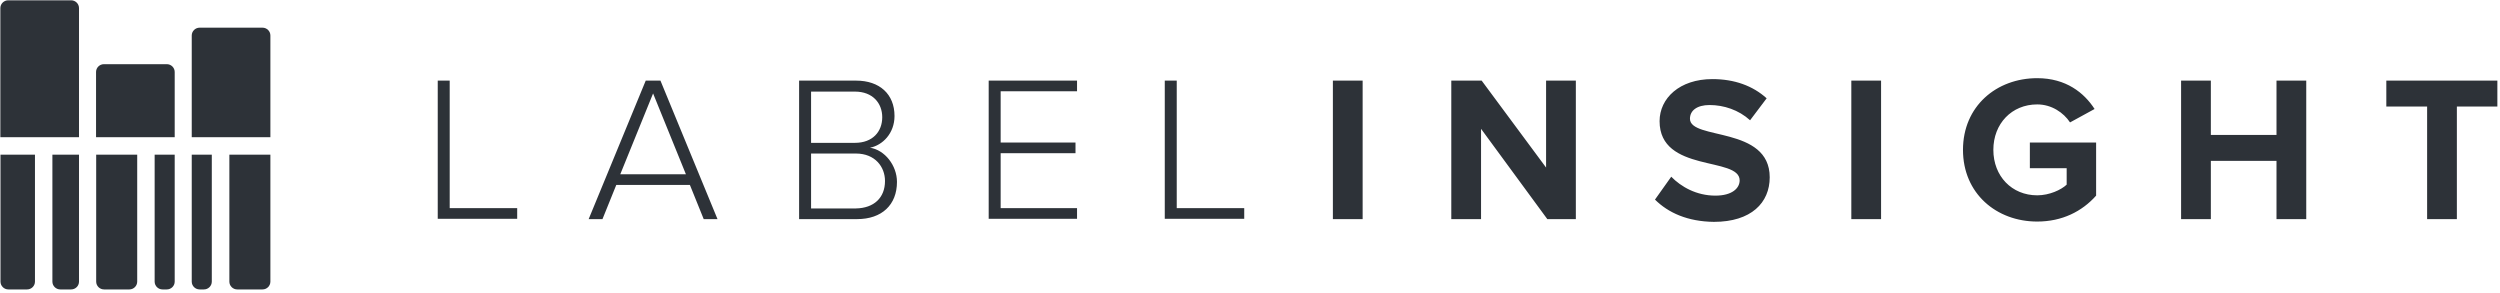 <?xml version="1.0" encoding="UTF-8" standalone="no"?>
<svg width="282px" height="33px" viewBox="0 0 282 33" version="1.1" xmlns="http://www.w3.org/2000/svg" xmlns:xlink="http://www.w3.org/1999/xlink">
    <!-- Generator: Sketch 3.7.1 (28215) - http://www.bohemiancoding.com/sketch -->
    <title>li_logo_horizontal</title>
    <desc>Created with Sketch.</desc>
    <defs></defs>
    <g id="Symbols" stroke="none" stroke-width="1" fill="none" fill-rule="evenodd">
        <g id="Nav_About" transform="translate(-140, -90)" fill="#2D3238">
            <g id="li_logo_horizontal" transform="translate(140, 90)">
                <path d="M49.377,24.716 L49.377,9.094 L50.726,9.094 L50.726,23.477 L58.339,23.477 L58.339,24.682 L49.377,24.682 L49.377,24.716 Z M22.516,32.648 L23.004,32.648 C23.492,32.648 23.891,32.251 23.891,31.766 L23.891,17.444 L21.628,17.444 L21.628,31.766 C21.628,32.251 22.028,32.648 22.516,32.648 Z M26.759,32.648 L29.613,32.648 C30.101,32.648 30.5,32.251 30.5,31.766 L30.5,17.444 L25.872,17.444 L25.872,31.766 C25.872,32.251 26.271,32.648 26.759,32.648 Z M18.819,32.648 L18.331,32.648 C17.843,32.648 17.444,32.251 17.444,31.766 L17.444,17.444 L19.706,17.444 L19.706,31.766 C19.706,32.251 19.307,32.648 18.819,32.648 Z M14.59,32.648 L11.736,32.648 C11.248,32.648 10.849,32.251 10.849,31.766 L10.849,17.444 L15.477,17.444 L15.477,31.766 C15.477,32.251 15.078,32.648 14.59,32.648 Z M8.025,32.648 L6.798,32.648 C6.31,32.648 5.91,32.251 5.91,31.766 L5.91,17.444 L8.912,17.444 L8.912,31.766 C8.912,32.251 8.513,32.648 8.025,32.648 Z M3.057,32.648 L0.942,32.648 C0.454,32.648 0.055,32.251 0.055,31.766 L0.055,17.444 L3.944,17.444 L3.944,31.766 C3.944,32.251 3.545,32.648 3.057,32.648 Z M21.628,15.473 L21.628,4.004 C21.628,3.519 22.028,3.122 22.516,3.122 L29.613,3.122 C30.101,3.122 30.5,3.519 30.5,4.004 L30.5,15.473 L21.628,15.473 Z M10.834,15.473 L10.834,8.121 C10.834,7.636 11.234,7.239 11.722,7.239 L18.819,7.239 C19.307,7.239 19.706,7.636 19.706,8.121 L19.706,15.473 L10.834,15.473 Z M0.04,15.473 L0.04,0.916 C0.04,0.431 0.439,0.034 0.927,0.034 L8.025,0.034 C8.513,0.034 8.912,0.431 8.912,0.916 L8.912,15.473 L0.04,15.473 Z M273.779,24.716 L273.779,12.019 L269.177,12.019 L269.177,9.094 L281.703,9.094 L281.703,12.019 L277.135,12.019 L277.135,24.716 L273.779,24.716 Z M256.789,24.716 L256.789,18.144 L249.384,18.144 L249.384,24.716 L246.027,24.716 L246.027,9.094 L249.384,9.094 L249.384,15.219 L256.789,15.219 L256.789,9.094 L260.145,9.094 L260.145,24.716 L256.789,24.716 Z M221.424,16.905 C221.424,11.984 225.196,8.818 229.798,8.818 C233.051,8.818 235.092,10.47 236.269,12.294 L233.501,13.808 C232.774,12.707 231.424,11.778 229.798,11.778 C226.926,11.778 224.85,13.946 224.85,16.905 C224.85,19.864 226.926,22.032 229.798,22.032 C231.182,22.032 232.497,21.413 233.12,20.828 L233.12,18.97 L228.968,18.97 L228.968,16.079 L236.442,16.079 L236.442,22.067 C234.85,23.856 232.601,24.991 229.798,24.991 C225.196,24.991 221.424,21.826 221.424,16.905 Z M208.829,24.716 L208.829,9.094 L212.185,9.094 L212.185,24.716 L208.829,24.716 Z M186.682,22.514 L188.516,19.933 C189.624,21.069 191.354,22.067 193.499,22.067 C195.368,22.067 196.233,21.241 196.233,20.346 C196.233,17.628 187.201,19.52 187.201,13.67 C187.201,11.089 189.451,8.922 193.153,8.922 C195.645,8.922 197.721,9.679 199.278,11.089 L197.409,13.567 C196.129,12.397 194.434,11.847 192.842,11.847 C191.423,11.847 190.627,12.466 190.627,13.395 C190.627,15.838 199.624,14.186 199.624,20.002 C199.624,22.858 197.548,25.026 193.326,25.026 C190.35,24.991 188.17,23.994 186.682,22.514 Z M174.537,24.716 L167.062,14.531 L167.062,24.716 L163.706,24.716 L163.706,9.094 L167.132,9.094 L174.398,18.901 L174.398,9.094 L177.755,9.094 L177.755,24.716 L174.537,24.716 Z M150.349,24.716 L150.349,9.094 L153.706,9.094 L153.706,24.716 L150.349,24.716 Z M131.386,24.716 L131.386,9.094 L132.736,9.094 L132.736,23.477 L140.349,23.477 L140.349,24.682 L131.386,24.682 L131.386,24.716 Z M111.524,24.716 L111.524,9.094 L121.49,9.094 L121.49,10.298 L112.874,10.298 L112.874,16.079 L121.317,16.079 L121.317,17.283 L112.874,17.283 L112.874,23.477 L121.49,23.477 L121.49,24.682 L111.524,24.682 L111.524,24.716 Z M90.139,24.716 L90.139,9.094 L96.576,9.094 C99.205,9.094 100.901,10.608 100.901,13.085 C100.901,15.047 99.551,16.389 98.133,16.664 C99.794,16.905 101.178,18.66 101.178,20.518 C101.178,23.099 99.482,24.716 96.679,24.716 L90.139,24.716 Z M99.517,13.223 C99.517,11.64 98.444,10.332 96.437,10.332 L91.489,10.332 L91.489,16.113 L96.437,16.113 C98.444,16.113 99.517,14.84 99.517,13.223 Z M99.828,20.415 C99.828,18.832 98.721,17.318 96.541,17.318 L91.489,17.318 L91.489,23.512 L96.541,23.512 C98.583,23.477 99.828,22.307 99.828,20.415 Z M79.378,24.716 L77.821,20.862 L69.516,20.862 L67.959,24.716 L66.401,24.716 L72.838,9.094 L74.499,9.094 L80.935,24.716 L79.378,24.716 Z M73.668,10.539 L69.966,19.658 L77.371,19.658 L73.668,10.539 Z" id="Logo"></path>
            </g>
        </g>
    </g>
</svg>